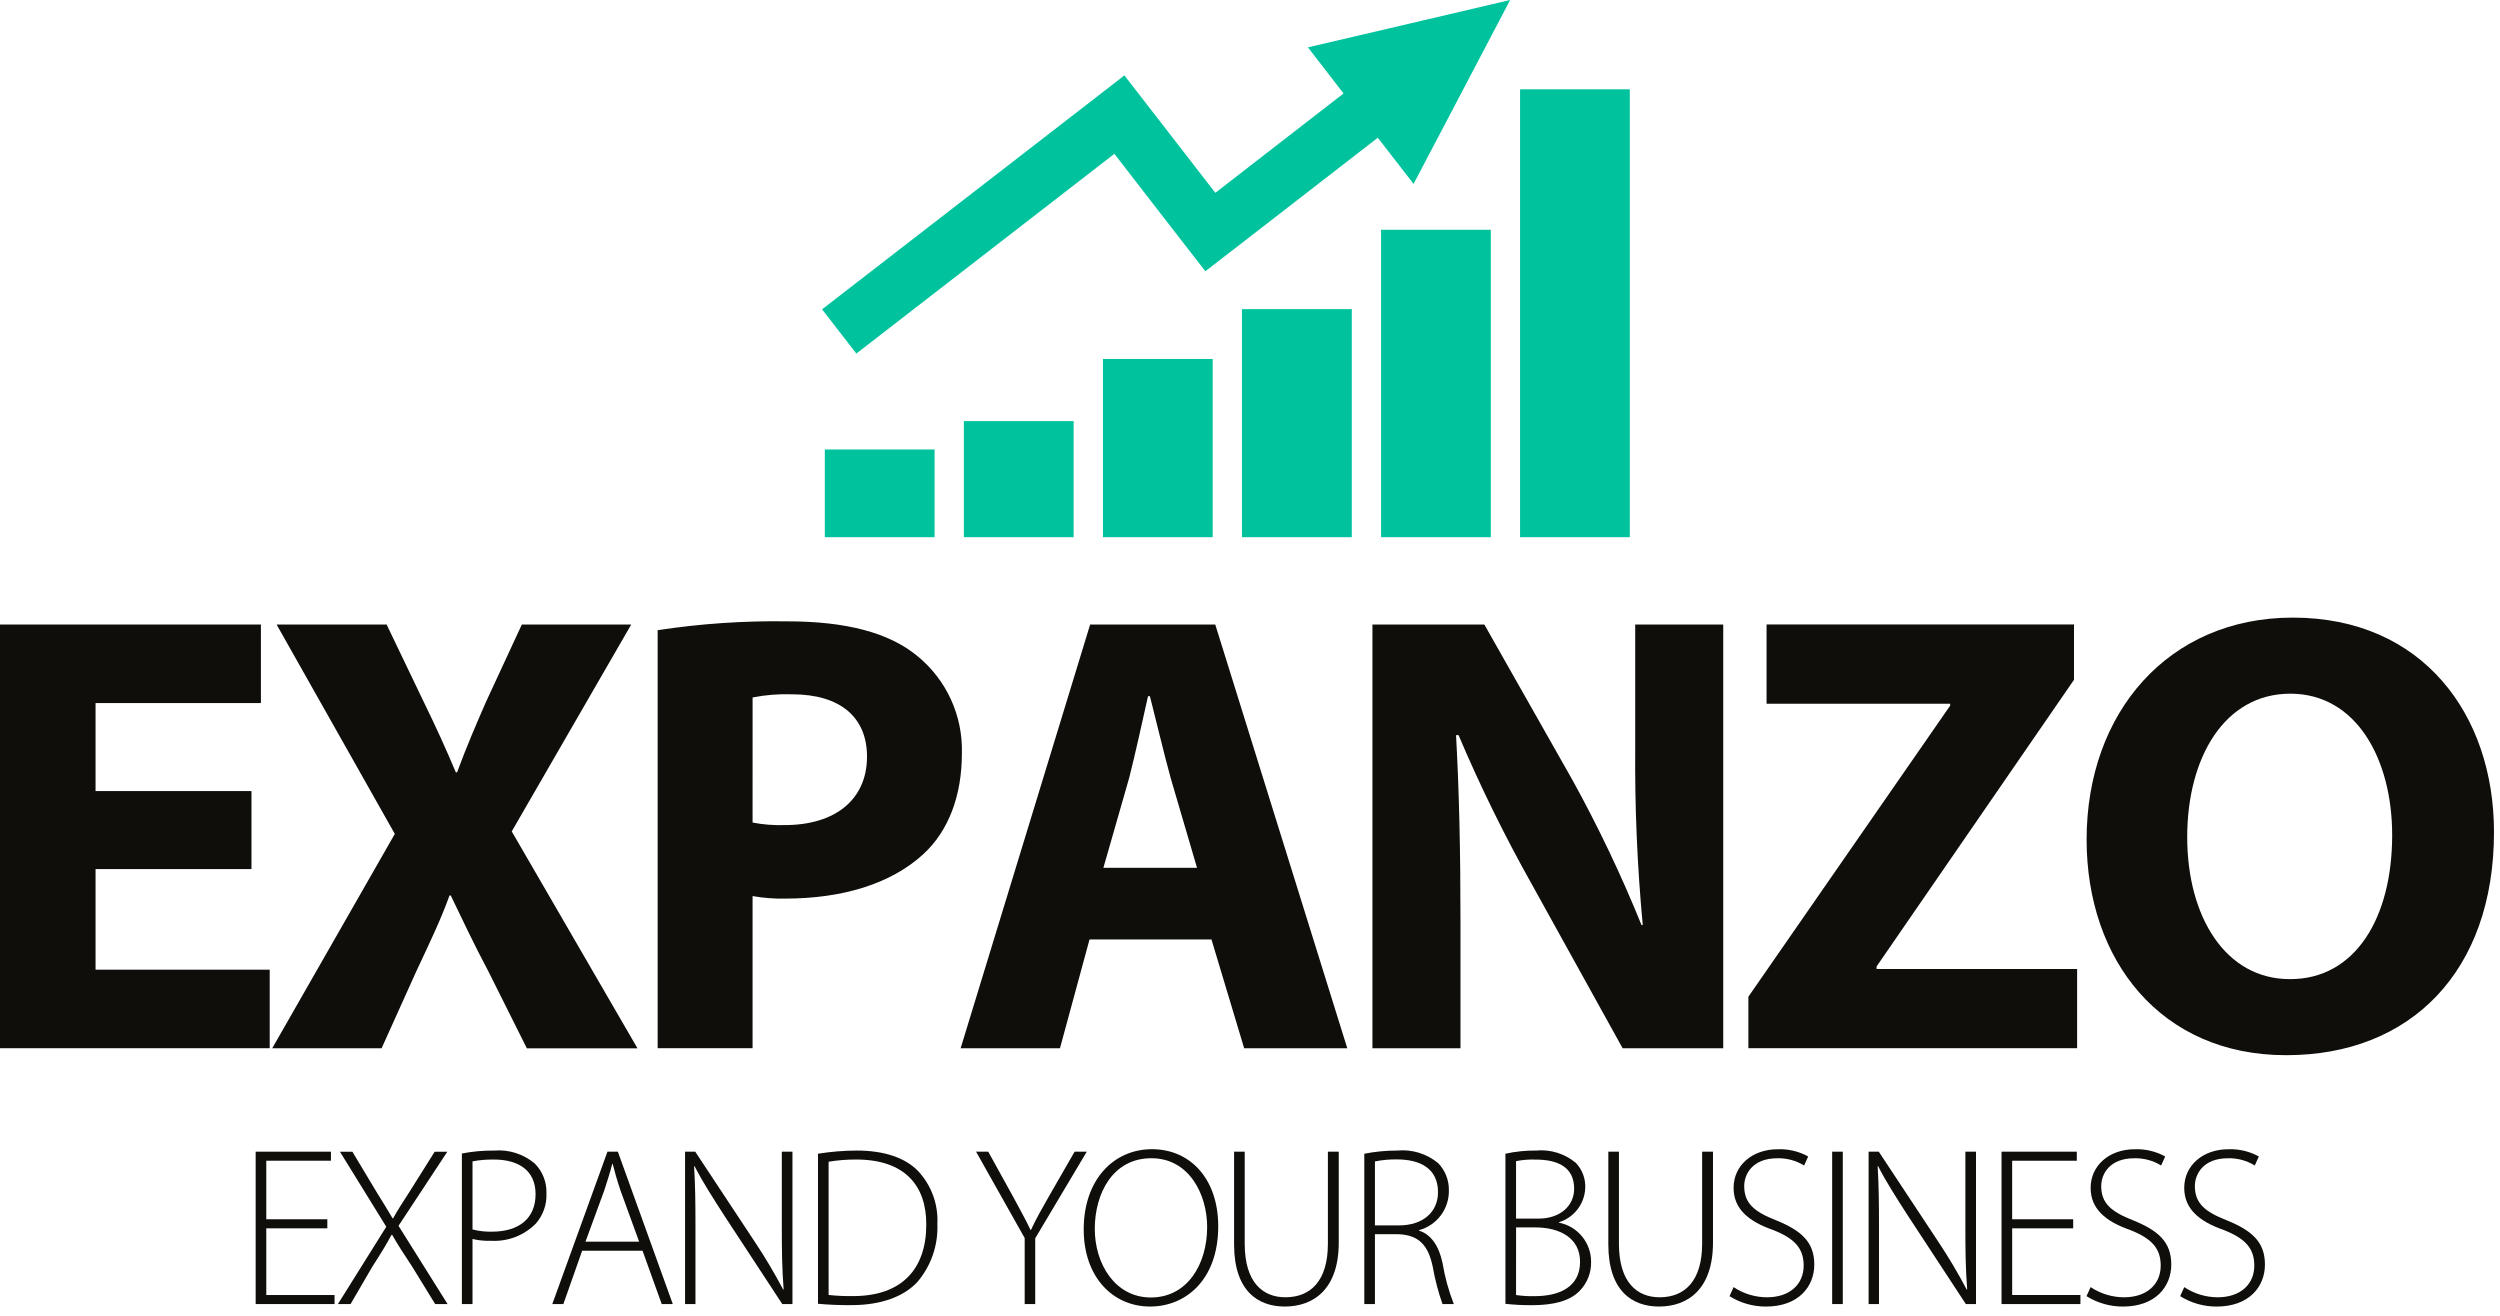 <svg width="226" height="119" viewBox="0 0 226 119" fill="none" xmlns="http://www.w3.org/2000/svg">
<g clip-path="url(#clip0_474_4)">
<path fill-rule="evenodd" clip-rule="evenodd" d="M101.64 6.819L97.65 9.91L74.315 27.962L77.415 31.962L100.74 13.906L105.863 20.527L108.963 24.52L112.963 21.429L124.552 12.452L127.787 16.624L132.158 8.304L136.518 -0.002L127.382 2.142L118.236 4.281L121.456 8.448L109.867 17.431L104.743 10.814L101.643 6.814" fill="#00C39E"/>
<path d="M84.487 40.633H74.563V48.562H84.487V40.633Z" fill="#00C39E"/>
<path d="M147.334 8.074H137.415V48.562H147.334V8.074Z" fill="#00C39E"/>
<path d="M134.768 20.77H124.849V48.562H134.768V20.77Z" fill="#00C39E"/>
<path d="M122.202 27.947H112.274V48.562H122.202V27.947Z" fill="#00C39E"/>
<path d="M109.627 32.452H99.709V48.562H109.627V32.452Z" fill="#00C39E"/>
<path d="M97.057 38.068H87.133V48.562H97.057V38.068Z" fill="#00C39E"/>
<path d="M22.733 78.565H8.638V87.659H24.381V94.759H0V56.457H23.586V63.557H8.638V71.513H22.733V78.56" fill="#0F0E0B"/>
<path d="M47.626 94.764L44.159 87.83C42.738 85.159 41.829 83.17 40.749 80.953H40.636C39.836 83.17 38.873 85.158 37.623 87.83L34.497 94.764H24.609L35.691 75.386L25.006 56.46H34.952L38.306 63.451C39.443 65.781 40.295 67.656 41.206 69.816H41.32C42.229 67.372 42.967 65.667 43.933 63.451L47.173 56.46H57.061L46.261 75.16L57.628 94.768H47.628" fill="#0F0E0B"/>
<path d="M59.448 56.969C63.322 56.379 67.237 56.111 71.155 56.169C76.498 56.169 80.362 57.192 82.919 59.295C84.222 60.355 85.264 61.702 85.964 63.229C86.663 64.757 87.003 66.425 86.955 68.105C86.955 71.912 85.761 75.095 83.488 77.197C80.533 79.926 76.1 81.233 70.988 81.233C69.998 81.255 69.008 81.179 68.033 81.005V94.76H59.452V56.969M68.033 74.36C68.988 74.543 69.961 74.619 70.933 74.588C75.533 74.588 78.378 72.258 78.378 68.393C78.378 64.869 75.991 62.766 71.615 62.766C70.414 62.723 69.213 62.818 68.034 63.05L68.033 74.36Z" fill="#0F0E0B"/>
<path d="M98.492 84.93L95.821 94.763H86.841L98.549 56.456H109.859L121.794 94.763H112.473L109.518 84.93H98.492ZM108.211 78.451L105.827 70.325C105.202 68.052 104.52 65.153 103.952 62.937H103.781C103.269 65.21 102.644 68.109 102.076 70.325L99.746 78.452L108.211 78.451Z" fill="#0F0E0B"/>
<path d="M124.068 94.764V56.457H134.184L142.14 70.496C144.485 74.743 146.573 79.127 148.392 83.625H148.505C148.006 78.297 147.779 72.948 147.823 67.597V56.457H155.78V94.764H146.686L138.503 79.986C136.038 75.604 133.818 71.088 131.853 66.459H131.627C131.91 71.574 132.027 76.973 132.027 83.226V94.763H124.072" fill="#0F0E0B"/>
<path d="M158.053 90.103L176.297 63.786V63.615H159.697V56.453H187.489V61.453L169.642 87.369V87.596H187.772V94.758H158.053V90.097" fill="#0F0E0B"/>
<path d="M206.645 95.388C195.336 95.388 188.63 86.807 188.63 75.895C188.63 64.415 196.018 55.832 207.27 55.832C219.035 55.832 225.457 64.642 225.457 75.213C225.457 87.83 217.899 95.388 206.701 95.388H206.645ZM207.045 88.512C212.9 88.512 216.252 82.999 216.252 75.498C216.252 68.62 213.013 62.709 207.045 62.709C201.077 62.709 197.724 68.509 197.724 75.668C197.724 82.885 201.191 88.512 206.987 88.512H207.045Z" fill="#0F0E0B"/>
<path d="M29.59 111.041H24.072V117.07H30.244V117.887H23.111V104.112H29.917V104.929H24.072V110.222H29.59V111.04" fill="#0F0E0B"/>
<path d="M39.34 117.888L37.255 114.495C36.397 113.207 35.906 112.43 35.455 111.633H35.391C34.962 112.433 34.512 113.187 33.654 114.515L31.692 117.888H30.547L34.92 110.898L30.731 104.114H31.855L34.062 107.792C34.634 108.712 35.062 109.407 35.493 110.142H35.534C35.963 109.365 36.393 108.711 36.985 107.792L39.295 104.114H40.439L36.025 110.814L40.46 117.886H39.336" fill="#0F0E0B"/>
<path d="M41.754 104.276C42.724 104.089 43.71 104 44.697 104.01C46.016 103.906 47.322 104.324 48.335 105.175C48.688 105.527 48.965 105.949 49.148 106.414C49.331 106.878 49.415 107.376 49.397 107.875C49.444 108.878 49.1 109.86 48.437 110.614C47.911 111.145 47.279 111.558 46.581 111.826C45.883 112.094 45.136 112.21 44.39 112.167C43.827 112.189 43.263 112.134 42.715 112.004V117.89H41.754V104.276ZM42.715 111.143C43.289 111.291 43.88 111.358 44.472 111.343C46.925 111.343 48.416 110.137 48.416 107.95C48.416 105.785 46.843 104.823 44.656 104.823C44.005 104.812 43.355 104.866 42.715 104.986V111.143Z" fill="#0F0E0B"/>
<path d="M52.628 113.064L50.928 117.887H49.928L54.914 104.112H55.854L60.82 117.887H59.82L58.083 113.064H52.627M57.777 112.246L56.102 107.646C55.775 106.685 55.59 105.991 55.386 105.215H55.345C55.145 106.015 54.916 106.726 54.629 107.605L52.929 112.244L57.777 112.246Z" fill="#0F0E0B"/>
<path d="M61.929 117.888V104.113H62.849L68.224 112.246C69.156 113.646 70.015 115.092 70.799 116.579L70.84 116.558C70.697 114.698 70.677 113.125 70.677 110.958V104.112H71.638V117.887H70.718L65.466 109.875C64.444 108.281 63.504 106.83 62.789 105.42L62.748 105.44C62.848 107.14 62.87 108.629 62.87 110.917V117.886H61.93" fill="#0F0E0B"/>
<path d="M73.947 104.296C75.11 104.109 76.285 104.014 77.463 104.01C79.977 104.01 81.876 104.685 83.022 105.89C83.611 106.529 84.066 107.279 84.361 108.097C84.656 108.915 84.784 109.783 84.738 110.651C84.818 112.559 84.175 114.427 82.938 115.883C81.712 117.211 79.648 117.983 76.991 117.983C75.975 117.994 74.958 117.954 73.946 117.861V104.291M74.907 117.065C75.647 117.145 76.391 117.179 77.135 117.165C81.549 117.165 83.735 114.692 83.735 110.707C83.756 107.207 81.814 104.821 77.4 104.821C76.564 104.816 75.73 104.883 74.906 105.021L74.907 117.065Z" fill="#0F0E0B"/>
<path d="M92.631 117.888V111.92L88.237 104.113H89.337L91.606 108.22C92.177 109.303 92.689 110.182 93.159 111.184H93.2C93.629 110.243 94.181 109.284 94.794 108.2L97.144 104.113H98.244L93.584 111.94V117.888H92.623" fill="#0F0E0B"/>
<path d="M110.128 110.856C110.128 115.721 107.164 118.111 103.976 118.111C100.583 118.111 97.967 115.434 97.967 111.142C97.967 106.626 100.686 103.887 104.139 103.887C107.614 103.887 110.128 106.588 110.128 110.856ZM98.969 111.101C98.969 114.207 100.769 117.293 104.038 117.293C107.307 117.293 109.127 114.33 109.127 110.917C109.127 108.017 107.532 104.704 104.079 104.704C100.588 104.705 98.968 107.894 98.968 111.102L98.969 111.101Z" fill="#0F0E0B"/>
<path d="M112.522 104.113V112.43C112.522 115.93 114.157 117.274 116.199 117.274C118.469 117.274 120.042 115.803 120.042 112.43V104.113H121.023V112.329C121.023 116.559 118.733 118.112 116.138 118.112C113.727 118.112 111.561 116.702 111.561 112.492V104.113H112.522Z" fill="#0F0E0B"/>
<path d="M123.335 104.296C124.311 104.105 125.304 104.009 126.299 104.01C126.964 103.946 127.635 104.014 128.273 104.21C128.911 104.407 129.504 104.728 130.018 105.155C130.65 105.813 130.995 106.694 130.979 107.607C130.994 108.422 130.737 109.219 130.248 109.871C129.759 110.523 129.066 110.993 128.279 111.207V111.248C129.379 111.595 130.079 112.637 130.404 114.17C130.613 115.442 130.956 116.689 131.426 117.89H130.404C130.018 116.799 129.724 115.678 129.525 114.538C129.116 112.556 128.259 111.656 126.439 111.574H124.294V117.889H123.333V104.296M124.294 110.775H126.48C128.606 110.775 129.996 109.59 129.996 107.775C129.996 105.67 128.442 104.811 126.276 104.811C125.611 104.8 124.946 104.862 124.294 104.994V110.775Z" fill="#0F0E0B"/>
<path d="M136.091 104.296C136.997 104.096 137.923 104 138.85 104.01C139.497 103.947 140.151 104.014 140.772 104.207C141.393 104.4 141.969 104.715 142.467 105.134C142.752 105.437 142.972 105.794 143.117 106.184C143.261 106.573 143.325 106.988 143.306 107.403C143.278 108.099 143.034 108.77 142.61 109.322C142.185 109.875 141.6 110.282 140.935 110.489V110.53C141.751 110.69 142.486 111.127 143.014 111.768C143.543 112.409 143.833 113.214 143.835 114.045C143.849 114.531 143.766 115.014 143.591 115.466C143.416 115.919 143.152 116.332 142.814 116.681C141.914 117.622 140.422 117.989 138.48 117.989C137.682 117.994 136.884 117.953 136.091 117.867V104.297M137.051 110.162H139.075C141.056 110.162 142.303 108.997 142.303 107.462C142.303 105.521 140.852 104.826 138.809 104.826C138.219 104.804 137.629 104.852 137.051 104.969V110.162ZM137.051 117.071C137.614 117.155 138.183 117.188 138.751 117.171C140.856 117.171 142.838 116.414 142.838 114.064C142.838 111.898 140.978 110.958 138.791 110.958H137.054L137.051 117.071Z" fill="#0F0E0B"/>
<path d="M146.352 104.113V112.43C146.352 115.93 147.988 117.274 150.031 117.274C152.299 117.274 153.873 115.803 153.873 112.43V104.113H154.854V112.329C154.854 116.559 152.566 118.112 149.97 118.112C147.558 118.112 145.393 116.702 145.393 112.492V104.113H146.353" fill="#0F0E0B"/>
<path d="M156.716 116.355C157.611 116.952 158.663 117.273 159.74 117.275C161.785 117.275 163.051 116.109 163.051 114.414C163.051 112.86 162.251 111.961 160.272 111.185C158.044 110.409 156.716 109.264 156.716 107.385C156.716 105.362 158.391 103.891 160.722 103.891C161.677 103.858 162.623 104.084 163.461 104.545L163.093 105.362C162.363 104.911 161.518 104.684 160.661 104.708C158.433 104.708 157.677 106.139 157.677 107.222C157.677 108.755 158.555 109.532 160.538 110.308C162.807 111.228 164.012 112.249 164.012 114.314C164.012 116.314 162.581 118.114 159.639 118.114C158.475 118.116 157.335 117.79 156.348 117.174L156.716 116.357" fill="#0F0E0B"/>
<path d="M166.589 104.112H165.628V117.887H166.589V104.112Z" fill="#0F0E0B"/>
<path d="M168.923 117.888V104.113H169.842L175.218 112.246C176.149 113.646 177.008 115.092 177.792 116.579L177.833 116.558C177.69 114.698 177.67 113.125 177.67 110.958V104.112H178.63V117.887H177.711L172.459 109.875C171.437 108.281 170.497 106.83 169.781 105.42L169.74 105.44C169.84 107.14 169.862 108.629 169.862 110.917V117.886H168.923" fill="#0F0E0B"/>
<path d="M187.417 111.041H181.9V117.07H188.071V117.887H180.939V104.112H187.744V104.929H181.899V110.222H187.416V111.04" fill="#0F0E0B"/>
<path d="M188.993 116.355C189.888 116.952 190.94 117.273 192.017 117.275C194.061 117.275 195.328 116.109 195.328 114.414C195.328 112.86 194.528 111.961 192.548 111.185C190.321 110.409 188.993 109.264 188.993 107.385C188.993 105.362 190.668 103.891 192.993 103.891C193.949 103.858 194.895 104.084 195.733 104.545L195.365 105.362C194.635 104.911 193.79 104.684 192.933 104.708C190.706 104.708 189.95 106.139 189.95 107.222C189.95 108.755 190.828 109.532 192.811 110.308C195.079 111.228 196.284 112.249 196.284 114.314C196.284 116.314 194.854 118.114 191.911 118.114C190.748 118.116 189.608 117.79 188.621 117.174L188.989 116.357" fill="#0F0E0B"/>
<path d="M197.454 116.355C198.35 116.952 199.401 117.272 200.478 117.275C202.523 117.275 203.789 116.109 203.789 114.414C203.789 112.86 202.989 111.961 201.01 111.185C198.783 110.409 197.454 109.264 197.454 107.385C197.454 105.362 199.13 103.891 201.46 103.891C202.415 103.858 203.361 104.084 204.199 104.545L203.831 105.362C203.102 104.911 202.257 104.684 201.4 104.708C199.172 104.708 198.416 106.139 198.416 107.222C198.416 108.755 199.295 109.532 201.278 110.308C203.546 111.228 204.751 112.249 204.751 114.314C204.751 116.314 203.32 118.114 200.378 118.114C199.215 118.116 198.075 117.79 197.088 117.174L197.455 116.357" fill="#0F0E0B"/>
</g>
<defs>
<clipPath id="clip0_474_4">
<rect width="225.458" height="118.111" fill="white"/>
</clipPath>
</defs>
</svg>
